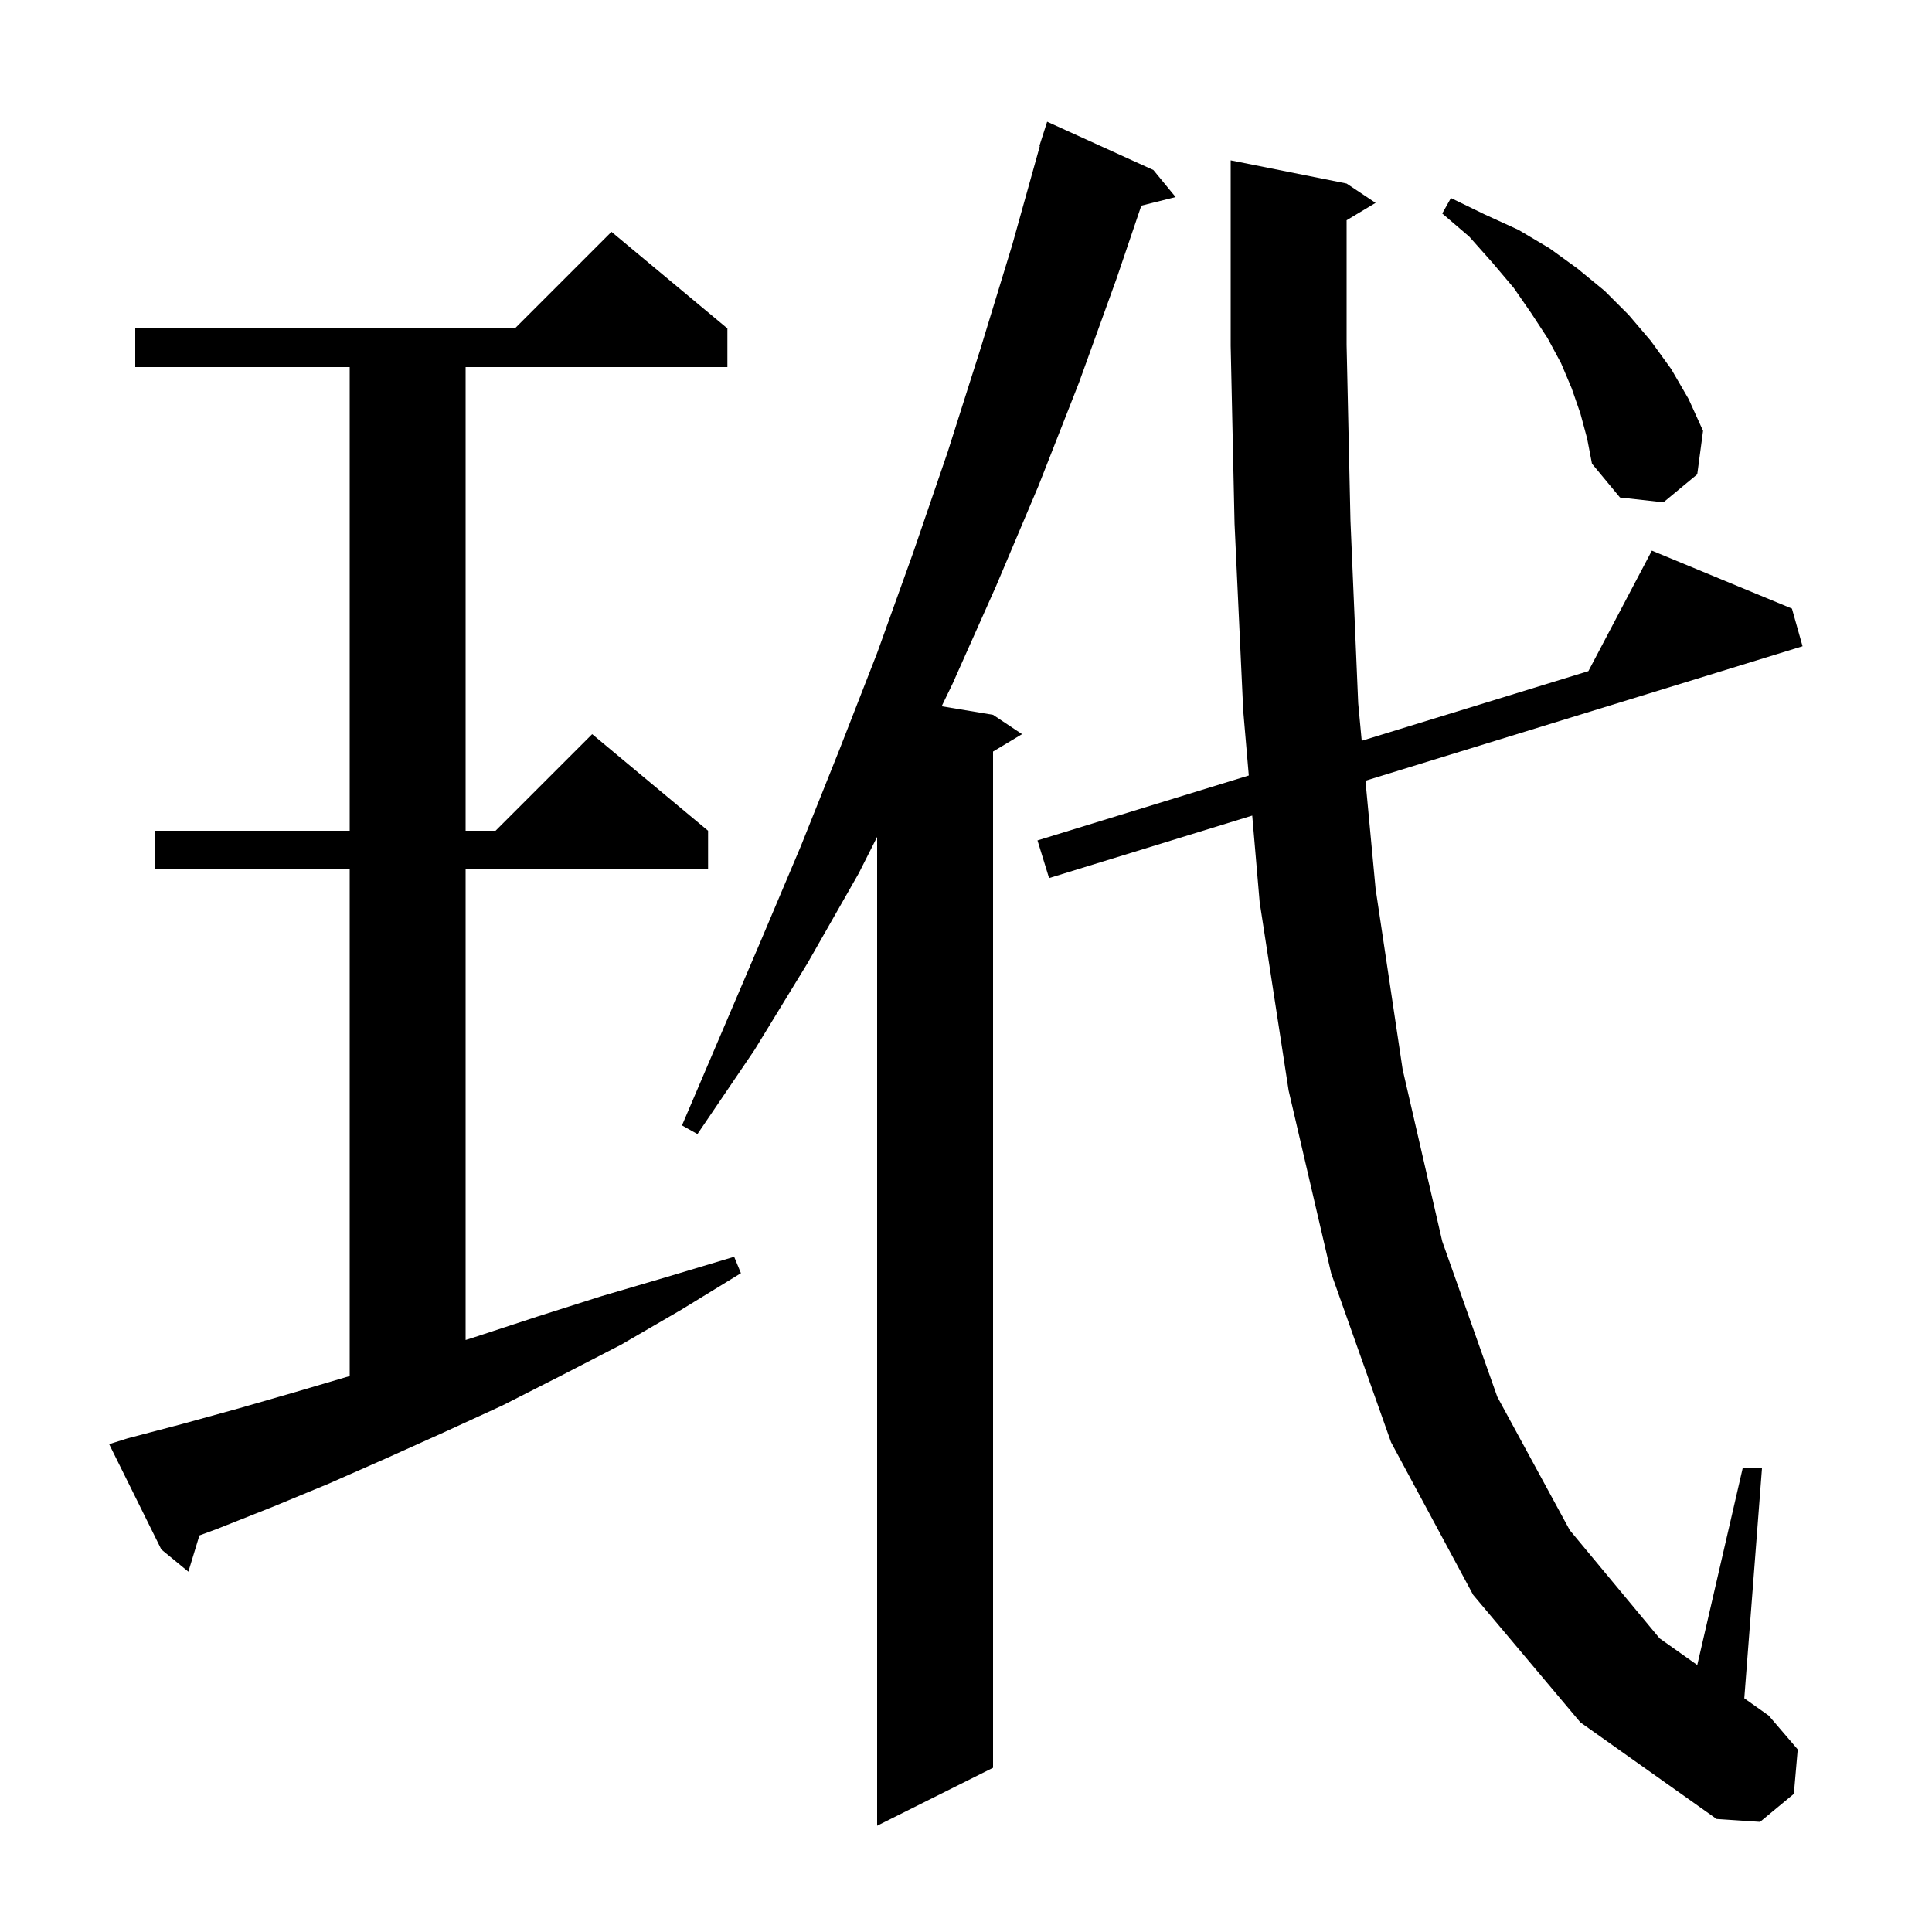 <svg xmlns="http://www.w3.org/2000/svg" xmlns:xlink="http://www.w3.org/1999/xlink" version="1.1" baseProfile="full" viewBox="0 0 200 200" width="200" height="200">
<g fill="black">
<path d="M 119.4 17.6 L 121.7 20.4 L 118.149 21.288 L 115.6 28.8 L 111.7 39.6 L 107.5 50.3 L 103.1 60.7 L 98.6 70.8 L 97.479 73.113 L 102.8 74.0 L 105.8 76.0 L 102.8 77.8 L 102.8 183.0 L 90.8 189.0 L 90.8 86.639 L 88.9 90.4 L 83.6 99.7 L 78.1 108.7 L 72.2 117.4 L 70.6 116.5 L 78.8 97.3 L 82.9 87.6 L 86.9 77.6 L 90.8 67.6 L 94.5 57.3 L 98.1 46.8 L 101.5 36.1 L 104.8 25.3 L 107.646 15.11 L 107.6 15.1 L 108.4 12.6 Z M 139.4 22.8 L 139.4 35.7 L 139.8 53.9 L 140.6 72.8 L 140.964 76.686 L 164.43 69.475 L 171.0 57.0 L 185.5 63.0 L 186.6 66.9 L 141.352 80.822 L 142.4 92.0 L 145.2 110.7 L 149.3 128.5 L 155.0 144.6 L 162.5 158.4 L 171.8 169.6 L 175.701 172.362 L 180.4 152.0 L 182.4 152.0 L 180.569 175.808 L 183.1 177.6 L 186.1 181.1 L 185.7 185.7 L 182.2 188.6 L 177.7 188.3 L 163.6 178.3 L 152.5 165.1 L 144.0 149.3 L 137.8 131.8 L 133.4 112.9 L 130.4 93.4 L 129.63 84.429 L 108.6 90.9 L 107.4 87.0 L 129.273 80.278 L 128.7 73.6 L 127.8 54.2 L 127.4 35.8 L 127.4 16.6 L 139.4 19.0 L 142.4 21.0 Z M 13.2 148.9 L 18.9 147.4 L 24.7 145.8 L 30.6 144.1 L 36.2 142.448 L 36.2 90.0 L 16.0 90.0 L 16.0 86.0 L 36.2 86.0 L 36.2 38.0 L 14.0 38.0 L 14.0 34.0 L 53.3 34.0 L 63.3 24.0 L 75.3 34.0 L 75.3 38.0 L 48.2 38.0 L 48.2 86.0 L 51.3 86.0 L 61.3 76.0 L 73.3 86.0 L 73.3 90.0 L 48.2 90.0 L 48.2 138.717 L 49.2 138.4 L 55.6 136.3 L 62.2 134.2 L 69.0 132.2 L 76.0 130.1 L 76.7 131.8 L 70.5 135.6 L 64.3 139.2 L 58.1 142.4 L 52.0 145.5 L 45.9 148.3 L 39.9 151.0 L 34.0 153.6 L 28.2 156.0 L 22.4 158.3 L 20.642 158.948 L 19.5 162.7 L 16.7 160.4 L 11.3 149.5 Z M 163.6 42.8 L 162.7 40.2 L 161.6 37.6 L 160.2 35.0 L 158.5 32.4 L 156.7 29.8 L 154.5 27.2 L 152.1 24.5 L 149.3 22.1 L 150.2 20.5 L 153.7 22.2 L 157.2 23.8 L 160.4 25.7 L 163.3 27.8 L 166.1 30.1 L 168.6 32.6 L 170.9 35.3 L 173.0 38.2 L 174.8 41.3 L 176.3 44.6 L 175.7 49.1 L 172.2 52.0 L 167.7 51.5 L 164.8 48.0 L 164.3 45.4 Z " />
</g>
</svg>
